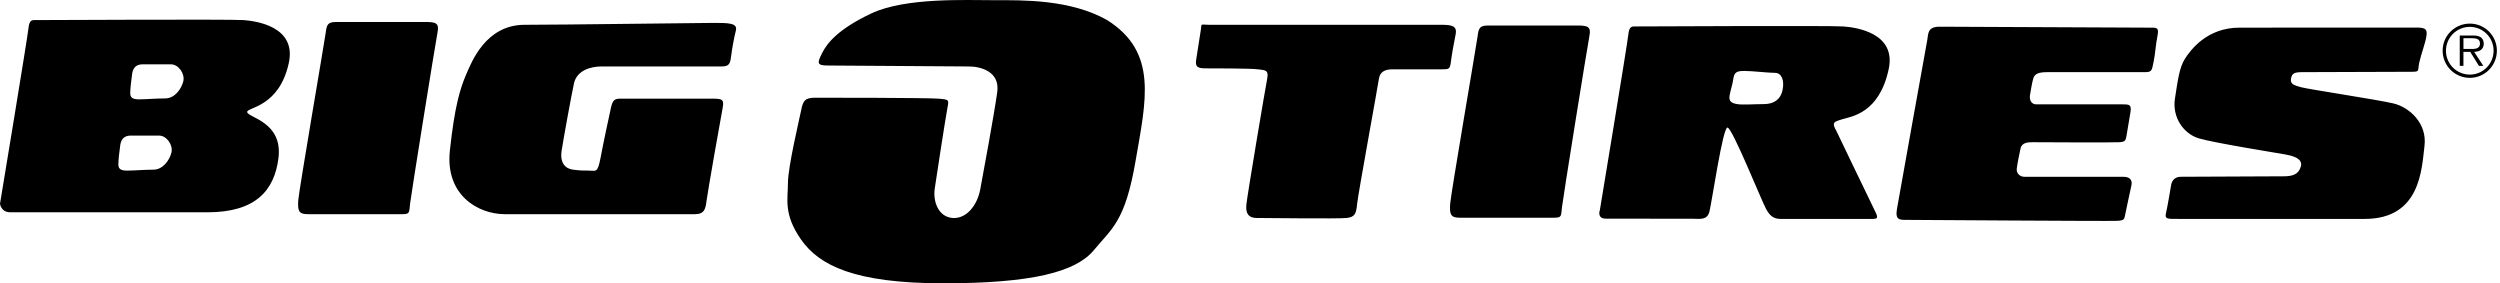 <svg width="503" height="57" viewBox="0 0 503 57" fill="none" xmlns="http://www.w3.org/2000/svg">
<path fill-rule="evenodd" clip-rule="evenodd" d="M486.217 5.546C488.12 5.546 488.383 5.946 488.192 7.278C488.003 8.612 487.149 10.821 486.768 12.536C486.382 14.251 486.957 14.442 485.239 14.442C483.524 14.442 464.755 14.516 463.231 14.516C461.708 14.516 461.133 14.705 460.942 15.848C460.753 16.991 461.708 17.183 463.034 17.563C464.369 17.943 478.281 20.04 481.52 20.801C484.759 21.561 488.381 24.802 487.806 29.374C487.237 33.946 487.046 44.043 475.803 44.043H438.268C436.17 44.043 435.504 44.137 435.79 42.9C436.181 41.219 436.645 38.233 436.839 37.184C437.028 36.135 437.788 35.567 438.743 35.567C439.692 35.567 457.703 35.472 459.415 35.472C461.128 35.472 462.463 35.187 462.937 33.469C463.417 31.754 460.845 31.28 459.89 31.091C458.941 30.903 445.697 28.802 442.453 27.854C439.214 26.899 437.028 23.47 437.596 19.852C438.165 16.234 438.457 13.659 439.594 11.85C440.738 10.041 444.071 5.563 450.554 5.563C457.034 5.566 484.313 5.546 486.217 5.546ZM387.77 8.041C387.993 6.806 387.77 5.372 390.248 5.372C393.295 5.372 430.45 5.563 432.165 5.563C433.886 5.563 434.455 5.372 434.075 7.278C433.689 9.184 433.689 10.515 433.309 12.422C432.929 14.328 432.929 14.516 431.405 14.516H411.964C410.249 14.516 409.397 14.802 409.106 15.754C408.82 16.705 408.631 18.04 408.443 19.089C408.254 20.138 408.728 20.995 409.683 20.995H427.023C428.355 20.995 428.927 20.995 428.641 22.613C428.355 24.233 428.066 26.042 427.875 27.185C427.686 28.328 427.589 28.517 426.445 28.614C425.308 28.708 409.869 28.614 409.009 28.614C408.154 28.614 406.819 28.614 406.536 29.854C406.253 31.094 405.867 33.092 405.77 33.952C405.676 34.807 406.344 35.57 407.293 35.57H427.209C428.449 35.57 429.112 36.138 428.827 37.379C428.541 38.619 427.777 42.24 427.586 43.188C427.397 44.143 427.397 44.331 426.062 44.429C424.727 44.526 385.283 44.24 383.759 44.24C382.236 44.24 381.281 44.334 381.667 42.045C382.053 39.759 387.418 9.953 387.77 8.041ZM369.475 26.33C369.475 26.33 375.959 39.856 376.908 41.76C377.862 43.663 378.051 44.049 376.719 44.049H358.43C357.287 44.049 356.332 43.86 355.383 42.14C354.428 40.425 348.523 25.662 347.568 25.662C346.619 25.662 344.498 40.231 343.949 42.523C343.503 44.366 342.045 44.011 340.516 44.011L323.131 43.994C321.227 43.994 321.89 42.28 321.89 42.28C321.89 42.28 327.418 8.941 327.607 7.035C327.796 5.129 328.373 5.32 329.322 5.32C330.277 5.32 368.198 5.129 370.865 5.32C373.535 5.509 381.55 6.658 380.009 13.893C378.105 22.847 372.465 23.438 370.673 23.99C369.467 24.359 369.004 24.513 368.97 24.99C368.932 25.47 369.475 26.33 369.475 26.33ZM348.757 15.802C348.563 17.137 348.183 18.089 347.991 19.232C347.8 20.375 348.371 20.755 349.515 20.946C350.658 21.138 352.753 20.946 354.851 20.946C356.944 20.946 358.279 19.995 358.659 18.089C359.045 16.183 358.47 14.659 357.135 14.659C355.806 14.659 352.562 14.276 351.038 14.276C349.515 14.276 348.946 14.471 348.757 15.802ZM299.402 5.134H317.314C319.412 5.134 320.172 5.326 319.792 7.229C319.412 9.132 314.455 39.999 314.264 41.711C314.072 43.423 314.264 43.803 312.74 43.803H293.685C291.97 43.803 291.587 43.234 291.781 40.945C291.97 38.656 297.113 8.749 297.304 7.226C297.498 5.706 297.687 5.134 299.402 5.134ZM243.33 4.991H289.638C291.73 4.991 293.256 4.991 292.876 6.898C292.496 8.804 292.11 10.898 291.922 12.422C291.733 13.948 291.541 13.948 290.018 13.948H280.107C278.584 13.948 277.629 14.519 277.438 15.851C277.249 17.186 273.244 39.09 273.055 40.999C272.867 42.903 272.675 43.663 270.963 43.857C269.248 44.046 254.381 43.857 252.86 43.857C251.337 43.857 250.573 43.091 250.765 41.188C250.954 39.279 254.578 17.754 254.958 15.848C255.338 13.945 254.384 14.133 253.054 13.945C251.72 13.753 244.287 13.753 242.572 13.753C240.857 13.753 240.477 13.373 240.666 12.039C240.854 10.704 241.429 7.275 241.618 5.943C241.806 4.611 241.426 4.991 243.33 4.991ZM165.396 10.707C166.348 8.801 168.443 5.946 175.303 2.705C182.161 -0.533 194.358 0.039 200.075 0.039C205.792 0.039 215.319 -0.153 222.752 4.037C233.042 10.515 230.564 20.229 228.469 32.423C226.373 44.614 223.703 45.946 220.085 50.33C216.466 54.711 207.699 57 189.787 57C171.873 57 164.824 53.376 161.202 48.238C157.583 43.091 158.535 40.045 158.535 36.807C158.535 33.569 160.822 24.041 161.202 22.138C161.582 20.232 161.966 19.66 164.061 19.66C166.156 19.66 186.546 19.66 188.833 19.852C191.119 20.04 190.928 20.041 190.548 22.138C190.165 24.233 188.452 35.284 188.069 37.947C187.689 40.616 188.833 43.663 191.688 43.857C194.547 44.046 196.642 41.188 197.217 38.142C197.791 35.095 200.075 22.71 200.647 18.517C201.218 14.325 197.217 13.373 194.93 13.373C192.643 13.373 168.823 13.182 166.536 13.182C164.249 13.182 164.444 12.613 165.396 10.707ZM139.861 43.091H101.563C96.226 43.091 89.557 39.279 90.512 30.326C91.463 21.375 92.607 17.754 93.75 15.085C94.894 12.419 97.752 4.989 105.564 4.989C113.377 4.989 140.435 4.608 143.485 4.608C146.535 4.608 148.439 4.609 148.059 6.132C147.679 7.655 147.296 9.752 147.107 11.276C146.918 12.799 146.727 13.37 145.203 13.37H121.003C118.908 13.37 116.049 14.133 115.478 16.8C114.906 19.469 113.382 27.851 112.999 30.323C112.619 32.8 113.763 33.946 115.286 34.135C116.81 34.324 117.19 34.324 118.525 34.324C119.86 34.324 120.24 34.892 120.812 31.846C121.383 28.799 122.527 23.467 122.907 21.749C123.29 20.035 123.67 19.846 125.002 19.846H142.914C145.2 19.846 145.772 19.846 145.392 21.749C145.012 23.655 142.342 38.896 142.153 40.419C141.959 41.948 141.767 43.091 139.861 43.091ZM67.641 4.423H85.555C87.653 4.423 88.413 4.611 88.03 6.517C87.65 8.424 82.696 39.282 82.505 40.999C82.313 42.714 82.505 43.091 80.981 43.091H61.924C60.206 43.091 59.828 42.523 60.017 40.233C60.206 37.944 65.351 8.041 65.543 6.515C65.737 4.991 65.928 4.423 67.641 4.423ZM2.092 42.714H41.728C51.444 42.714 55.192 38.322 56.021 31.852C56.973 24.424 49.732 23.661 49.732 22.518C49.732 21.567 56.212 21.567 58.119 12.613C59.657 5.377 51.639 4.228 48.972 4.04C46.302 3.851 8.384 4.04 7.432 4.04C6.48 4.04 5.906 3.851 5.717 5.754C5.525 7.661 0 40.999 0 40.999C0 40.999 0.189 42.714 2.092 42.714ZM24.197 29.185C24.386 27.854 25.149 27.279 26.293 27.279H32.01C33.533 27.279 34.868 29.185 34.488 30.711C34.108 32.235 32.773 34.138 30.866 34.138C28.959 34.138 27.056 34.327 25.529 34.327C24.006 34.327 23.814 33.758 23.814 32.992C23.814 32.237 24.006 30.517 24.197 29.185ZM26.587 14.848C26.776 13.513 27.539 12.942 28.682 12.942H34.399C35.923 12.942 37.258 14.848 36.875 16.371C36.495 17.897 35.16 19.8 33.253 19.8C31.346 19.8 29.443 19.989 27.919 19.989C26.395 19.989 26.204 19.418 26.204 18.654C26.207 17.897 26.398 16.183 26.587 14.848ZM491.459 10.19C491.459 7.192 493.9 4.749 496.93 4.749C499.946 4.749 502.373 7.192 502.373 10.19C502.373 13.219 499.943 15.662 496.93 15.662C496.211 15.664 495.499 15.523 494.834 15.249C494.169 14.974 493.566 14.571 493.057 14.063C492.549 13.554 492.146 12.95 491.872 12.286C491.597 11.621 491.457 10.909 491.459 10.19ZM501.713 10.19C501.713 7.549 499.569 5.406 496.927 5.406C495.654 5.406 494.432 5.912 493.532 6.812C492.631 7.712 492.125 8.934 492.125 10.207C492.125 11.48 492.631 12.701 493.532 13.602C494.432 14.502 495.654 15.008 496.927 15.008C499.569 15.008 501.713 12.862 501.713 10.19ZM499.643 13.25H498.76L497.013 10.435H495.644V13.25H494.901V7.149H497.559C498.074 7.149 498.585 7.178 499.046 7.449C499.503 7.706 499.732 8.246 499.732 8.761C499.732 9.961 498.888 10.404 497.799 10.433L499.643 13.25ZM496.785 9.85C497.645 9.85 498.974 9.993 498.974 8.749C498.974 7.806 498.142 7.692 497.388 7.692H495.647V9.85H496.785Z" fill="black"/>
</svg>
